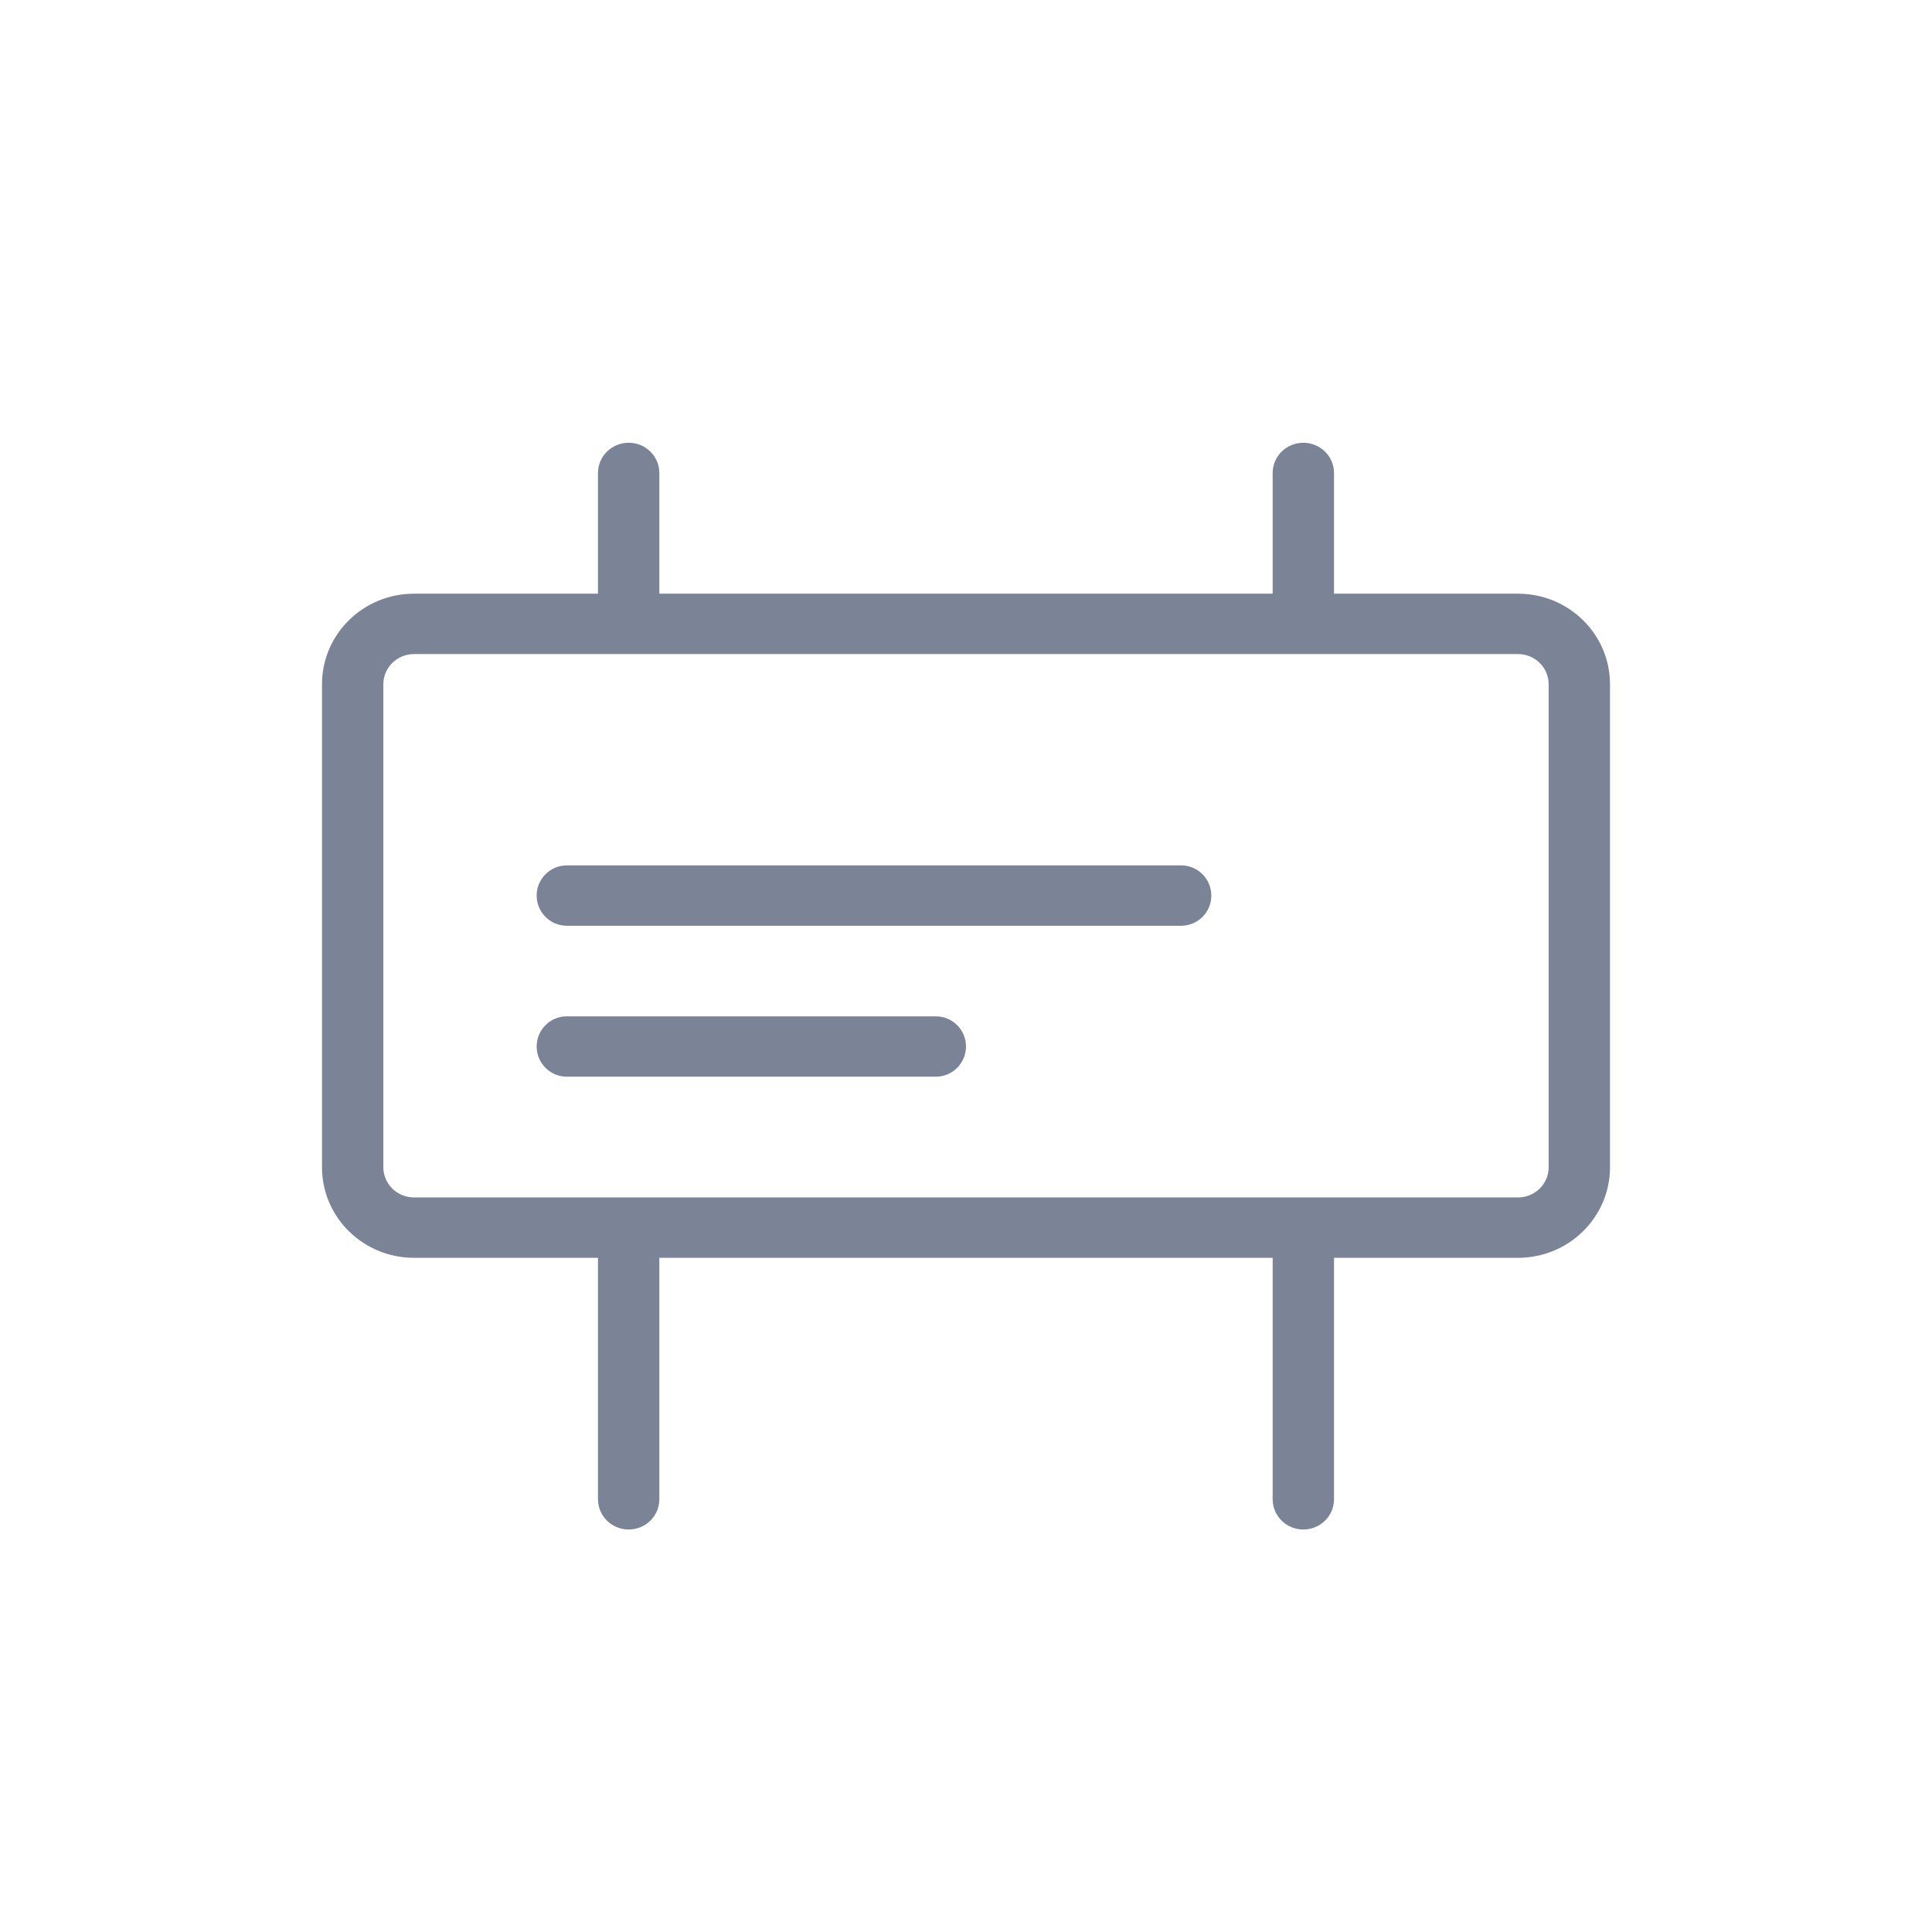 <?xml version="1.0" encoding="UTF-8"?>
<svg width="48px" height="48px" viewBox="0 0 48 48" version="1.1" xmlns="http://www.w3.org/2000/svg" xmlns:xlink="http://www.w3.org/1999/xlink">
    <!-- Generator: Sketch 45.1 (43504) - http://www.bohemiancoding.com/sketch -->
    <title>ads</title>
    <desc>Created with Sketch.</desc>
    <defs></defs>
    <g id="A1.01.3-SE-Web---Home-(short)" stroke="none" stroke-width="1" fill="none" fill-rule="evenodd">
        <g id="ads">
            <rect id="bounds" fill-opacity="0" fill="#D8D8D8" x="0" y="0" width="48" height="48"></rect>
            <path d="M10.286,16.25 C9.865,16.25 9.524,16.586 9.524,17 L9.524,29 C9.524,29.414 9.865,29.75 10.286,29.75 L37.714,29.75 C38.135,29.75 38.476,29.414 38.476,29 L38.476,17 C38.476,16.586 38.135,16.25 37.714,16.25 L10.286,16.25 Z M31.619,31.25 L16.381,31.25 L16.381,37.25 C16.381,37.664 16.04,38 15.619,38 C15.198,38 14.857,37.664 14.857,37.25 L14.857,31.25 L10.286,31.25 C9.023,31.25 8,30.243 8,29 L8,17 C8,15.757 9.023,14.75 10.286,14.75 L14.857,14.75 L14.857,11.75 C14.857,11.336 15.198,11 15.619,11 C16.04,11 16.381,11.336 16.381,11.75 L16.381,14.75 L31.619,14.75 L31.619,11.75 C31.619,11.336 31.96,11 32.381,11 C32.802,11 33.143,11.336 33.143,11.75 L33.143,14.75 L37.714,14.75 C38.977,14.75 40,15.757 40,17 L40,29 C40,30.243 38.977,31.25 37.714,31.25 L33.143,31.25 L33.143,37.25 C33.143,37.664 32.802,38 32.381,38 C31.96,38 31.619,37.664 31.619,37.25 L31.619,31.25 Z M14.083,21.5 C13.669,21.5 13.333,21.836 13.333,22.25 C13.333,22.664 13.669,23 14.083,23 L29.345,23 C29.759,23 30.095,22.664 30.095,22.25 C30.095,21.836 29.759,21.5 29.345,21.5 L14.083,21.5 Z M14.083,25.25 C13.669,25.25 13.333,25.586 13.333,26 C13.333,26.414 13.669,26.75 14.083,26.75 L23.25,26.75 C23.664,26.75 24,26.414 24,26 L24,26 C24,25.586 23.664,25.25 23.25,25.25 L23.25,25.25 L14.083,25.25 Z" id="Combined-Shape" fill="#7B8397" fill-rule="nonzero"></path>
        </g>
    </g>
</svg>